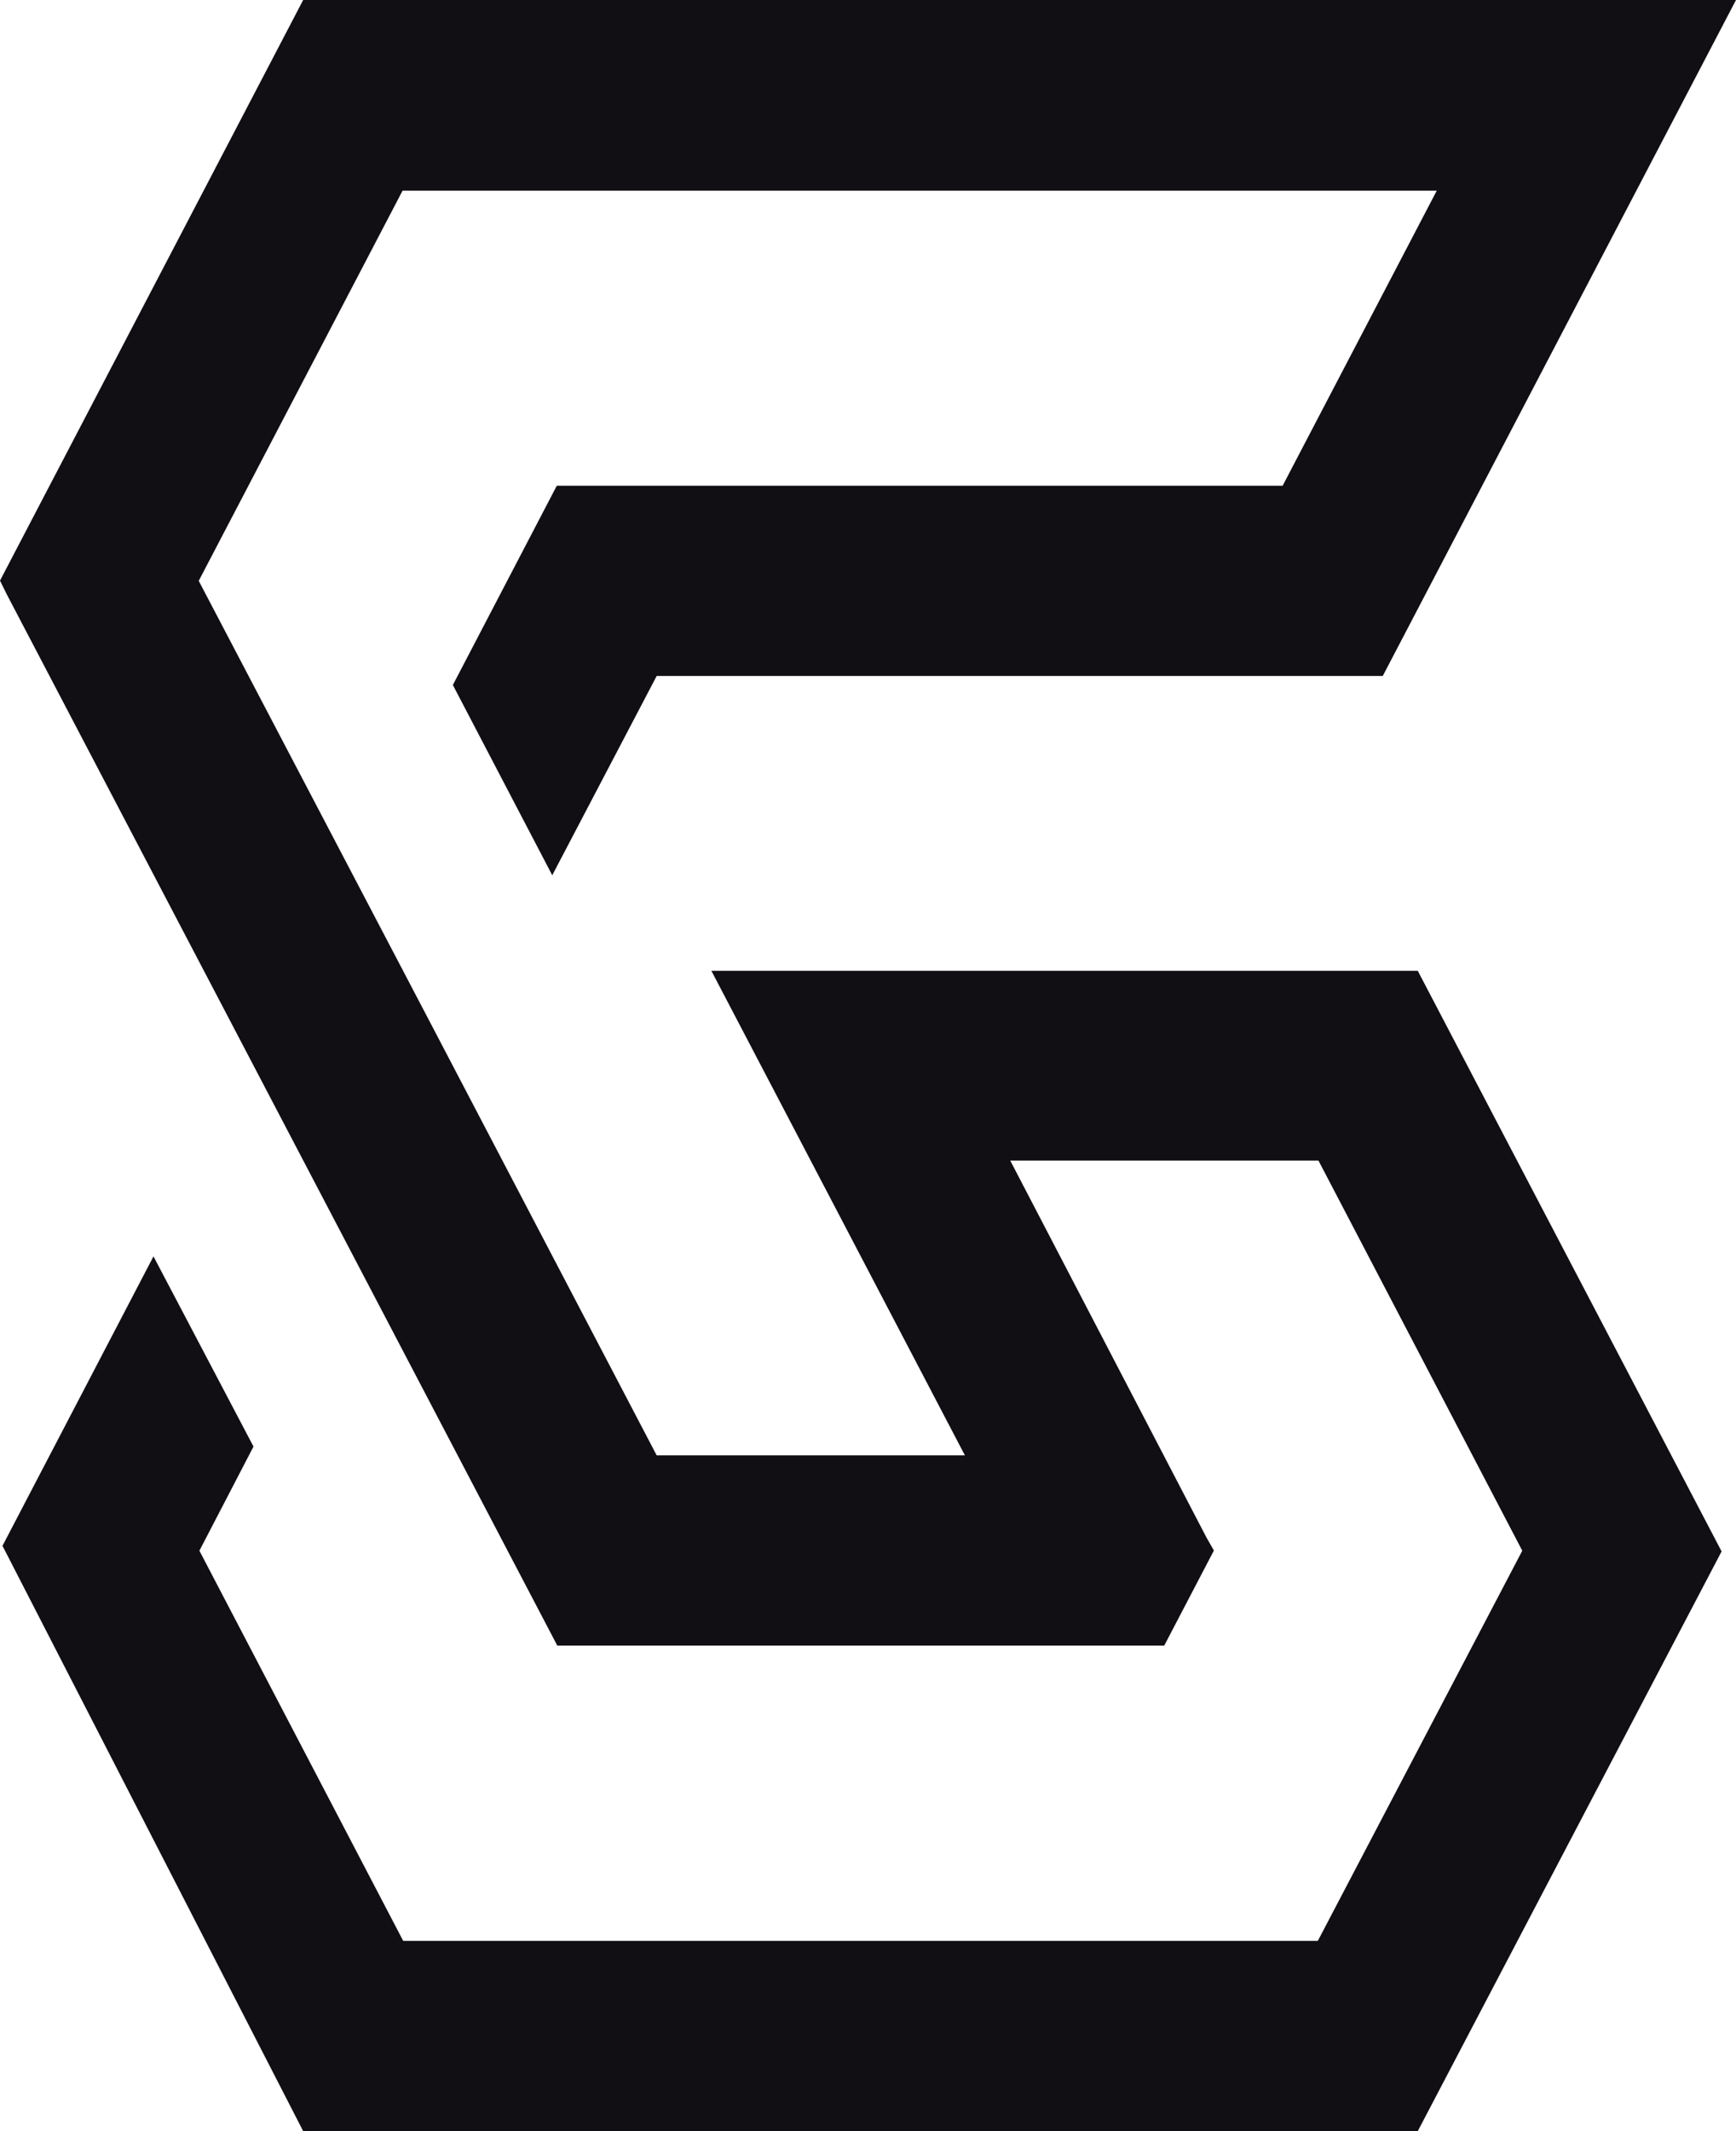 <svg width="44" height="54" viewBox="0 0 44 54" fill="none" xmlns="http://www.w3.org/2000/svg">
<path fill-rule="evenodd" clip-rule="evenodd" d="M16.644 17.128L13.997 22.178L11.478 17.357L14.112 12.308H32.509L36.415 4.832H10.203L5.037 14.718C8.912 22.104 12.781 29.491 16.644 36.877H24.456C22.494 33.13 20.533 29.383 18.573 25.636L18.03 24.599H35.934L43.635 39.311L35.934 54H7.684L0.063 39.169L3.89 31.835L6.425 36.654L5.054 39.293L10.219 49.179H33.401L38.583 39.293L33.417 29.407H25.605C27.262 32.591 28.92 35.775 30.579 38.959L30.767 39.288L29.508 41.698H14.125C9.469 32.813 4.819 23.936 0.174 15.065L0 14.712L7.684 0H44L35.047 17.128H16.644Z" fill="#110F14"/>
</svg>

